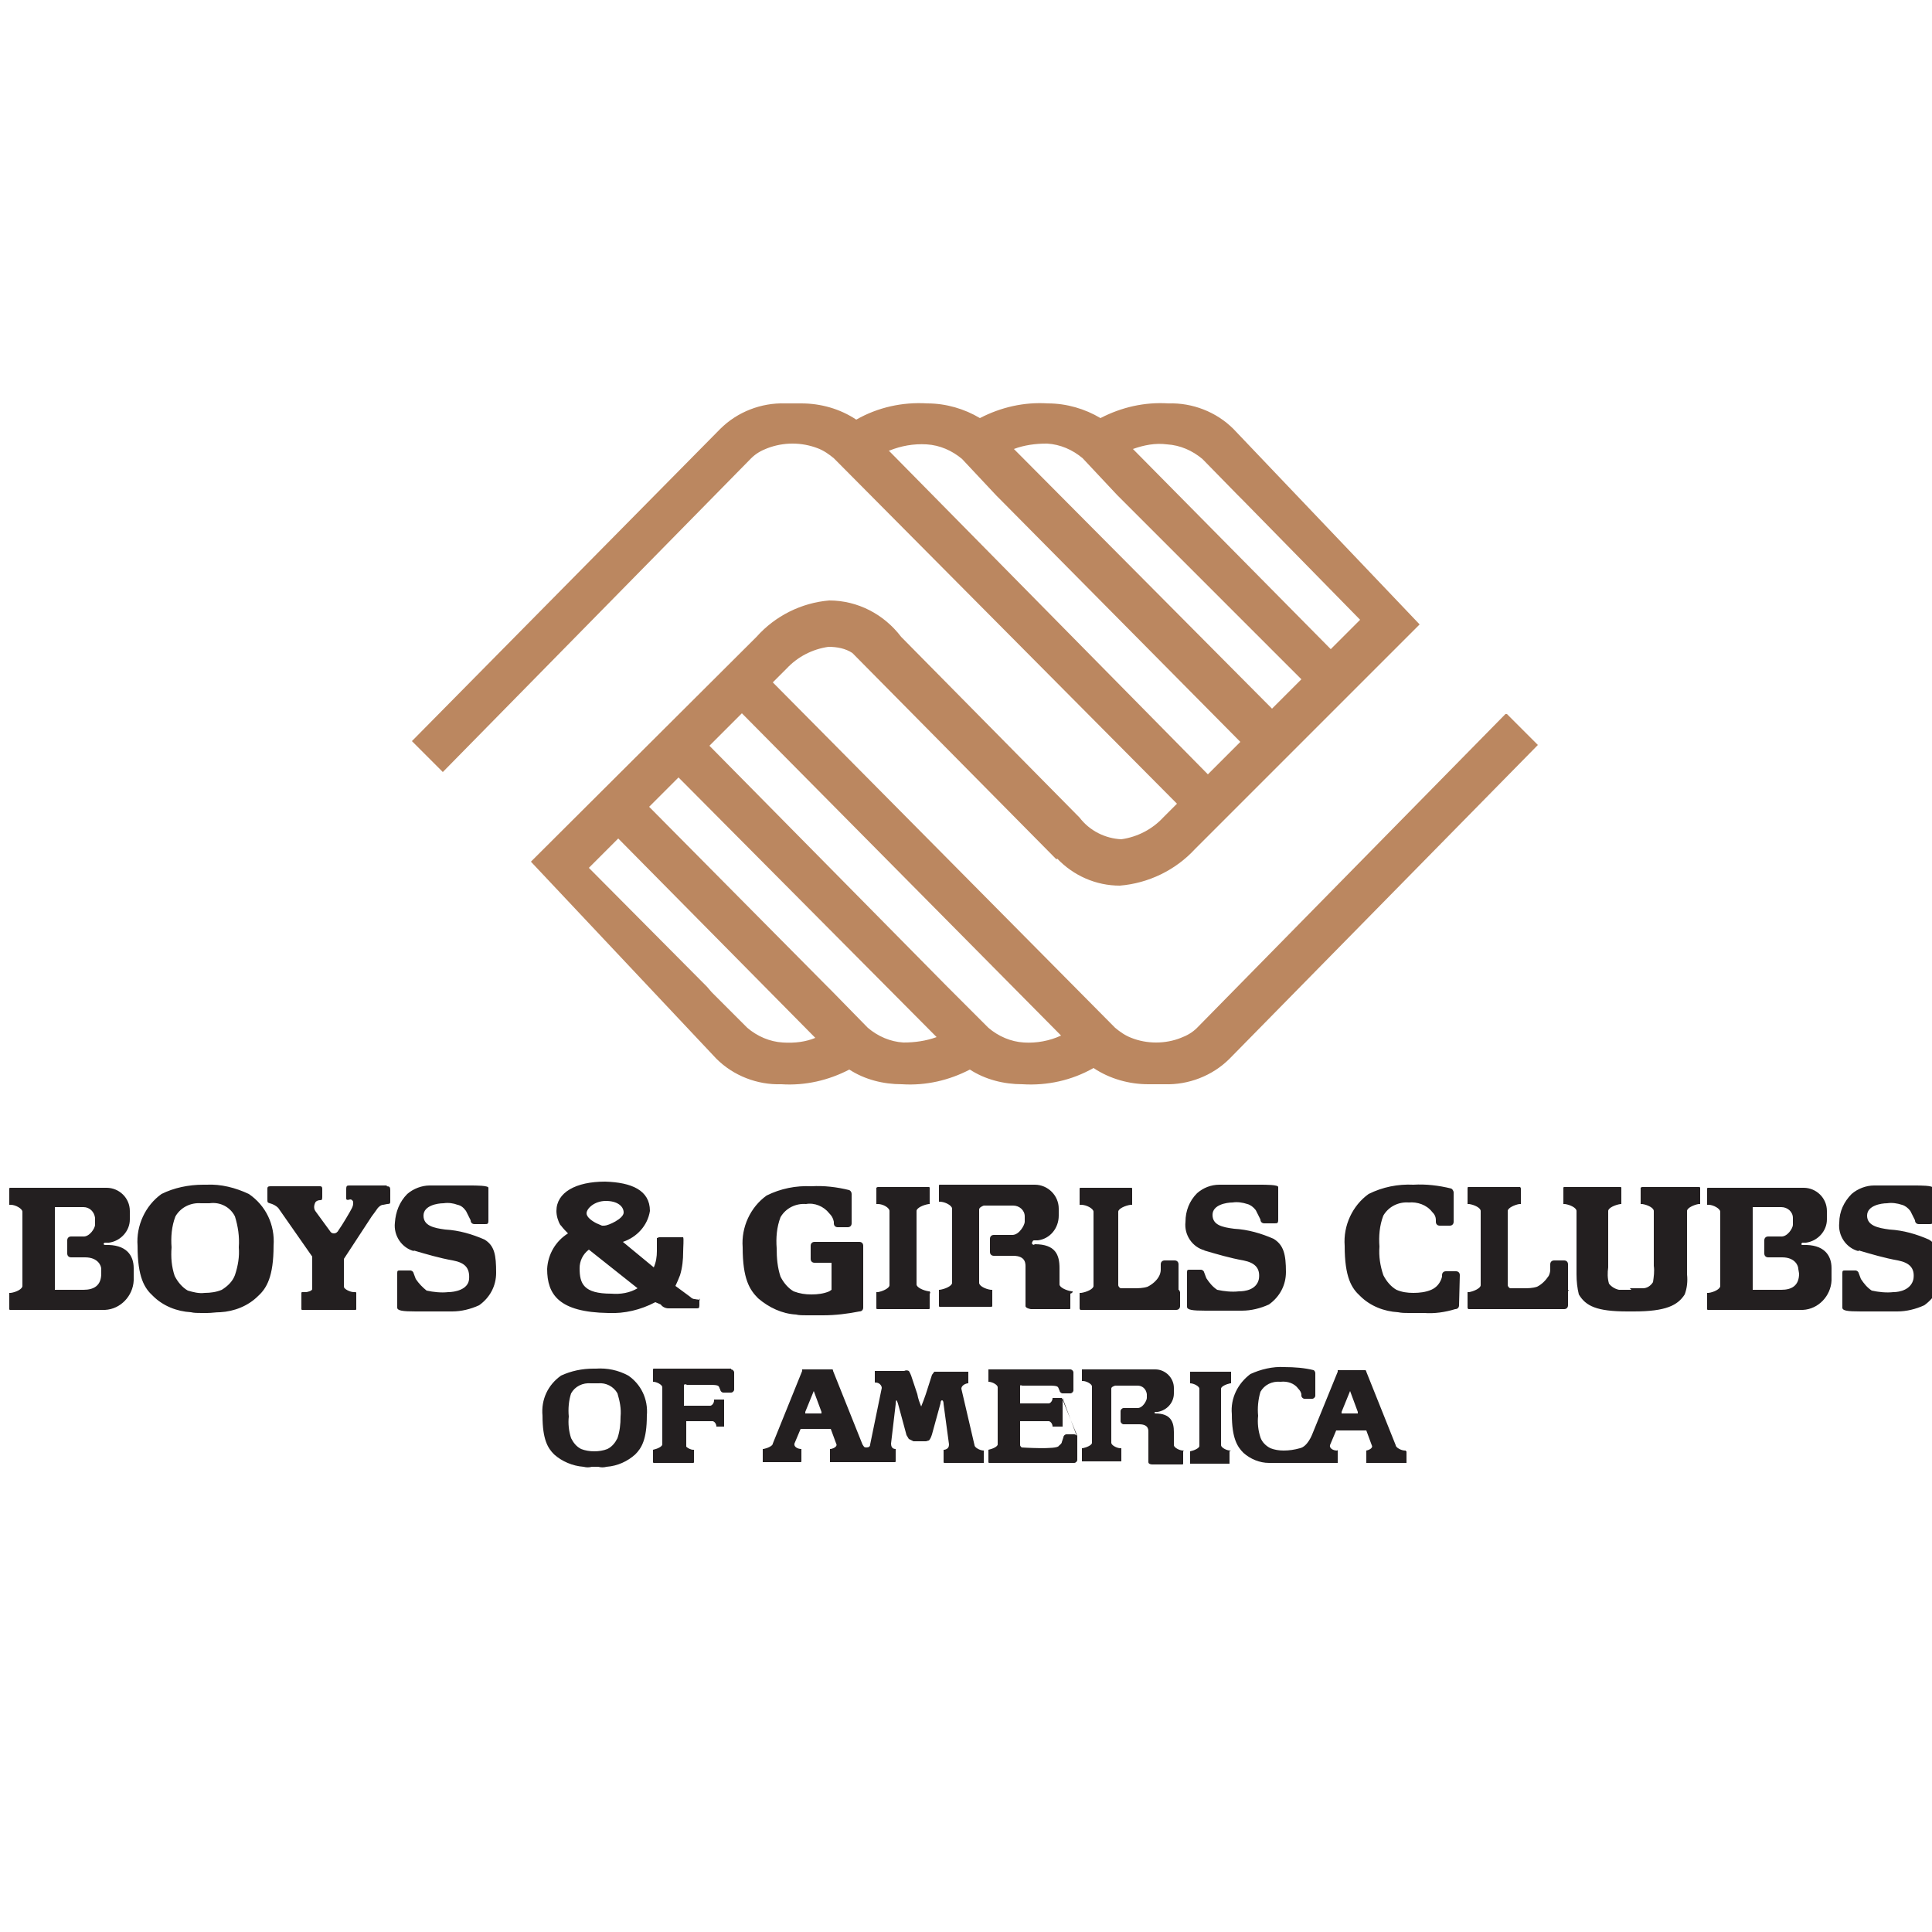 <svg id="SvgjsSvg1109" width="288" height="288" xmlns="http://www.w3.org/2000/svg" version="1.1" xmlns:xlink="http://www.w3.org/1999/xlink" xmlns:svgjs="http://svgjs.com/svgjs"><defs id="SvgjsDefs1110"></defs><g id="SvgjsG1111"><svg xmlns="http://www.w3.org/2000/svg" enable-background="new 0 0 250 250" viewBox="0 0 250 250" width="288" height="288"><switch><g fill="#000000" class="color000 svgShape"><path fill="#bb8760" d="M132.5,134.9c-1.7-0.1-3.3-0.8-4.6-1.9l0,0l-4.6-4.6l-0.7-0.7L91.8,96.5l4.2-4.2l41.3,41.7			C135.8,134.7,134.1,135,132.5,134.9 M116.9,134.9c-1.7-0.1-3.3-0.8-4.6-1.9l0,0l-4.6-4.7l-0.7-0.7L84,104.4l3.8-3.8l33.4,33.6
			C119.8,134.7,118.4,134.9,116.9,134.9 M101.3,134.9c-1.7-0.1-3.3-0.8-4.6-1.9l0,0l-4.6-4.6l-0.6-0.7l-15.3-15.4l3.8-3.8l25.5,25.8
			C104.3,134.8,102.9,135,101.3,134.9 M115.1,58.3c1.5-0.6,3.1-0.9,4.8-0.8c1.7,0.1,3.3,0.8,4.6,1.9l0,0l4.5,4.8l0.7,0.7l30.8,31.1
			l-4.2,4.2L115,58.3L115.1,58.3z M135.5,57.4c1.7,0.1,3.3,0.8,4.6,1.9l0,0l4.5,4.8l0.7,0.7l23.1,23.1l-3.8,3.8l-33.4-33.6
			c1.3-0.5,2.8-0.7,4.2-0.7 M151,57.5c1.7,0.1,3.3,0.8,4.6,1.9l0,0l4.6,4.7l0.7,0.7L176,80.2l-3.8,3.8l-25.6-25.9
			C148,57.6,149.5,57.3,151,57.5 M194.8,92.4l-39.9,40.6l0,0c-0.6,0.6-1.3,1-2.1,1.3c-1,0.4-2.1,0.6-3.2,0.6c-1.1,0-2.2-0.2-3.2-0.6
			c-0.8-0.3-1.5-0.8-2.1-1.3l0,0L100,88.3l1.8-1.8l0,0c1.4-1.5,3.3-2.5,5.4-2.8c1.1,0,2.2,0.2,3.1,0.8l0,0l26.4,26.7l0.1-0.1
			c2.1,2.2,5,3.5,8.1,3.5c3.7-0.3,7.2-2,9.7-4.7l29.1-29.1l-24.1-25.3c-2.2-2.2-5.3-3.4-8.4-3.3c-3.1-0.2-6.1,0.5-8.8,1.9
			c-2-1.2-4.4-1.9-6.8-1.9c-3.1-0.2-6.1,0.5-8.8,1.9c-2-1.2-4.4-1.9-6.8-1.9c-3.2-0.2-6.4,0.5-9.2,2.1c-2.1-1.4-4.6-2.1-7.1-2.1
			h-2.1c-3.1-0.1-6.2,1.1-8.4,3.3L53.3,95.9l4,4l39.9-40.6l0,0c0.6-0.6,1.3-1,2.1-1.3c2.1-0.8,4.4-0.8,6.5,0
			c0.8,0.3,1.5,0.8,2.1,1.3l0,0l44.4,44.7l-1.8,1.8l0,0c-1.4,1.5-3.3,2.5-5.4,2.8c-2.1-0.1-4.1-1.1-5.4-2.8l0,0l-23.1-23.4
			c-2.2-2.9-5.6-4.7-9.3-4.7c-3.6,0.3-7,2-9.4,4.7l-29.2,29.1L92.7,137c2.2,2.2,5.3,3.4,8.4,3.3c3.1,0.2,6.1-0.5,8.8-1.9
			c2,1.3,4.4,1.9,6.8,1.9c3.1,0.2,6.1-0.5,8.8-1.9c2,1.3,4.4,1.9,6.8,1.9c3.2,0.2,6.4-0.5,9.2-2.1c2.1,1.4,4.6,2.1,7.1,2.1h2.1
			c3.1,0.1,6.2-1.1,8.4-3.3L199,96.4l-4-4H194.8z" class="color0491d1 svgShape"></path><path fill="#231f20" d="M13.1 164.8c0 1.6-1 2.1-2.3 2.1H7.1c0 0 0-.1 0-.1v-10.4c0 0 0-.2 0-.2s.2 0 .2 0h3.5c.8 0 1.4.6 1.5 1.4v.9c0 .4-.7 1.6-1.6 1.5H9.2c-.3 0-.5.2-.5.5 0 0 0 0 0 0v1.7c0 .3.2.5.5.5 0 0 0 0 0 0H11c1.7 0 2.1 1.1 2.1 1.5L13.1 164.8 13.1 164.8zM13.6 161.1L13.6 161.1c-.1 0-.2-.1-.2-.1 0 0 0 0 0 0 0-.1.1-.2.2-.2l0 0h.5c1.5-.2 2.7-1.5 2.7-3v-1.1c0-1.7-1.4-3-3-3 0 0 0 0 0 0H1.3c-.1 0-.1.1-.1.1v1.9c0 .1 0 .1 0 .2h.2c.6 0 1.5.5 1.5.9v9.6c0 .4-.8.8-1.5.9-.1 0-.1 0-.2 0 0 .1 0 .1 0 .2v1.9c0 .1.1.1.1.1h12.3c2-.1 3.6-1.8 3.7-3.8v-1.6C17.3 162.4 16.3 161 13.6 161.1M232.8 164.8c0 1.6-1 2.1-2.3 2.1h-3.7c0 0 0-.1 0-.1v-10.4c0 0 0-.2 0-.2.1 0 .1 0 .2 0h3.5c.8 0 1.5.6 1.5 1.4v.9c0 .4-.7 1.6-1.6 1.5h-1.6c-.3 0-.5.2-.5.5v1.7c0 .3.2.5.5.5h1.8c1.7 0 2.1 1.1 2.1 1.5L232.8 164.8 232.8 164.8zM233.3 161.1L233.3 161.1c-.1 0-.2 0-.2-.1 0 0 0 0 0 0 0-.1.1-.2.1-.2 0 0 0 0 0 0h.5c1.5-.2 2.7-1.5 2.7-3v-1.1c0-1.7-1.4-3-3-3 0 0 0 0 0 0H221c-.1 0-.1.1-.1.1v1.9c0 .1 0 .1 0 .2h.2c.6 0 1.5.5 1.5.9v9.6c0 .4-.8.8-1.5.9-.1 0-.1 0-.2 0 0 .1 0 .1 0 .2v1.9c0 .1.1.1.1.1h12.3c2-.1 3.6-1.8 3.7-3.8v-1.6C237 162.4 236 161 233.3 161.1M50.1 153.4h-4.8c-.4 0-.5 0-.5.5v1.2c0 .3.5.1.5.1.2 0 .3.1.4.3v.2c0 .3-.1.5-.2.7-.2.4-1.2 2.1-1.7 2.8-.1.2-.3.4-.6.4l0 0c-.2 0-.4-.1-.5-.3l-1.9-2.6c-.2-.3-.2-.7 0-1.1.1-.2.4-.3.6-.3.2 0 .3 0 .3-.4v-1c0-.2 0-.4-.3-.4h-6.3c-.3 0-.5 0-.5.3v1.3c0 .5 0 .5.3.6.4.1.8.3 1.1.6l4.4 6.3v4.2c0 .2-.5.4-.9.4h-.4c-.1 0-.1.1-.1.1l0 0v2.1l0 0c0 .1.1.1.1.1H46c0 0 .1 0 .1-.1l0 0v-2.1l0 0c0 0 0-.1-.1-.1h-.2c-.5 0-1.3-.4-1.3-.7v-3.6l3.6-5.5c0 0 .6-.8.8-1.1.2-.2.4-.4.7-.4l.5-.1c.4 0 .4-.1.4-.4V154c0-.4-.1-.5-.5-.5M202.9 166.9v-3.3c0-.3-.2-.5-.5-.5 0 0 0 0 0 0h-1.3c-.3 0-.5.2-.5.5v0 .7c0 .3-.1.6-.2.8-.4.6-.9 1.1-1.5 1.4-.6.2-1.2.2-1.8.2h-1.7c-.2-.1-.3-.3-.3-.4v-9.6c0-.4.9-.8 1.5-.9 0 0 .1 0 .2 0 0 0 0-.1 0-.1v-1.9c0-.1-.1-.2-.1-.2H190c-.1 0-.1.1-.1.2v1.9c0 0 0 .1 0 .1h.2c.7.1 1.5.5 1.5.9v9.6c0 .4-.9.8-1.5.9 0 0-.1 0-.2 0 0 0 0 .1 0 .1v1.9c0 .1.1.2.1.2h12.4c.3 0 .5-.2.5-.5v-1.8C203 167 203 166.9 202.9 166.9M152.5 166.9v-3.3c0-.3-.2-.5-.5-.5 0 0 0 0 0 0h-1.3c-.3 0-.5.2-.5.5v0 .7c0 .3-.1.6-.2.8-.3.6-.9 1.1-1.5 1.4-.6.2-1.2.2-1.9.2H145c-.2-.1-.3-.3-.3-.4v-9.5c0-.4.9-.8 1.6-.9.1 0 .1 0 .2 0v-.1-2c0-.1-.1-.1-.1-.1h-6.6c-.1 0-.1.1-.1.1v2c0 0 0 .1 0 .1.1 0 .1 0 .2 0 .7 0 1.6.5 1.6.9v9.6c0 .4-.9.8-1.6.9-.1 0-.1 0-.2 0 0 0 0 .1 0 .1v1.9c0 .1.1.2.1.2h12.4c.3 0 .5-.2.5-.5v-1.8C152.6 167 152.6 166.9 152.5 166.9M211.1 166.9c-.4 0-1.3 0-1.6 0-.5-.1-1-.4-1.3-.8-.2-.7-.2-1.4-.1-2.1v-7.3c0-.4.9-.8 1.6-.9 0 0 .1 0 .1 0v-.1-2c0-.1-.1-.1-.1-.1h-7.3c-.1 0-.1.1-.1.1v2c0 0 0 .1 0 .1h.2c.7.1 1.5.5 1.5.9v6.8l0 0v1.4c0 .9.1 1.8.3 2.6.9 1.5 2.3 2.2 6.3 2.2h.8c4.2 0 5.7-.8 6.6-2.2.3-.8.4-1.7.3-2.6v-1.4l0 0v-6.8c0-.4.9-.8 1.5-.9 0 0 .1 0 .2 0 0 0 0-.1 0-.1v-2c0-.1-.1-.1-.2-.1h-7.3c-.1 0-.2.1-.2.1v2c0 0 0 .1 0 .1.1 0 .1 0 .2 0 .7.1 1.5.5 1.5.9v7.1c.1.7 0 1.4-.1 2.1-.3.5-.8.8-1.3.8-.3 0-1.2 0-1.7 0M188.9 165c0-.3-.2-.5-.5-.5h-1.3c-.3 0-.5.2-.5.5 0 0 0 0 0 0v.2c-.2.8-.7 1.4-1.4 1.7-.7.3-1.5.4-2.3.4l0 0c-.8 0-1.5-.1-2.2-.4-.7-.4-1.3-1.1-1.7-1.9-.4-1.2-.6-2.4-.5-3.7-.1-1.3 0-2.7.5-4 .7-1.2 2-1.8 3.3-1.7 1.1-.1 2.3.3 3 1.2.3.3.5.6.5 1.1v.2c0 .3.2.5.5.5 0 0 0 0 0 0h1.3c.3 0 .5-.2.5-.5v0-3.8c0 0 0-.3-.3-.5-1.6-.4-3.3-.6-4.9-.5-2-.1-4 .3-5.8 1.2-2.1 1.5-3.3 4.1-3.1 6.7 0 4.1.9 5.5 2 6.5 1.3 1.3 3.1 2 4.9 2.1.5.1.9.1 1.4.1h.5c.5 0 1 0 1.5 0 1.3.1 2.7-.1 4-.5.3 0 .5-.2.5-.5v0L188.9 165 188.9 165zM111.7 165L111.7 165v-3.8c0-.3-.2-.5-.5-.5 0 0 0 0 0 0h-5.8c-.3 0-.5.2-.5.5 0 0 0 0 0 0v1.7c0 .3.2.5.5.5 0 0 0 0 0 0h2.2v3.5l-.3.2c-.7.3-1.5.4-2.3.4l0 0c-.8 0-1.5-.1-2.3-.4-.7-.4-1.3-1.1-1.7-1.9-.4-1.2-.5-2.4-.5-3.7-.1-1.3 0-2.7.5-4 .7-1.2 2-1.8 3.3-1.7 1.1-.2 2.3.3 3 1.2.3.3.5.6.6 1.1v.2c0 .3.2.5.5.5 0 0 0 0 0 0h1.3c.3 0 .5-.2.5-.5 0 0 0 0 0 0v-3.8c0-.2-.1-.4-.3-.5-1.6-.4-3.3-.6-4.9-.5-2-.1-4 .3-5.8 1.2-2.1 1.5-3.3 4.1-3.1 6.7 0 4.1.9 5.5 2 6.6 1.4 1.2 3.1 2 4.9 2.1.4.1.9.1 1.4.1h.6c.5 0 1 0 1.5 0 1.6 0 3.2-.2 4.7-.5.3 0 .5-.2.5-.5 0 0 0 0 0 0v-3.8l0 0L111.7 165zM30.4 165c-.3.8-.9 1.4-1.7 1.9-.7.3-1.5.4-2.2.4-.8.1-1.5-.1-2.2-.3-.7-.4-1.3-1.1-1.7-1.9-.4-1.2-.5-2.4-.4-3.7-.1-1.3 0-2.7.5-4 .7-1.2 2-1.8 3.3-1.7h1.1c1.4-.2 2.7.5 3.3 1.7.4 1.3.6 2.6.5 4C31 162.6 30.8 163.8 30.4 165M32.2 154.5c-1.7-.8-3.6-1.3-5.5-1.2h-.4c-1.9 0-3.8.4-5.4 1.2-2.1 1.5-3.3 4.1-3.1 6.7 0 4.1.9 5.5 2 6.5 1.3 1.3 3.1 2 4.9 2.1.4.1.9.1 1.4.1h.7c.6 0 1.1-.1 1.7-.1 1.8-.1 3.6-.8 4.9-2.1 1.1-1 2-2.5 2-6.5C35.6 158.5 34.4 156 32.2 154.5M120.3 167.1c0 0-.1 0-.1 0-.7-.1-1.6-.5-1.6-.9v-9.5c0-.4.9-.8 1.6-.9 0 0 .1 0 .1 0v-.1-2c0-.1-.1-.1-.1-.1h-6.6c-.1 0-.2.1-.2.1v2c0 0 0 .1 0 .1h.2c.7 0 1.5.5 1.5.9v9.6c0 .4-.9.8-1.5.9 0 0-.1 0-.2 0 0 .1 0 .1 0 .2v1.9c0 .1.1.1.2.1h6.6c.1 0 .1-.1.1-.1v-1.9C120.4 167.3 120.4 167.3 120.3 167.1M138.8 167.1c0 0-.1 0-.1 0-.7-.1-1.6-.5-1.6-.9v-2.1c0-1.7-.5-3.1-3.2-3.1l0 0c-.1.1-.2.1-.3 0-.1-.1-.1-.2 0-.3l0 0c0-.1.1-.2.2-.2h.5c1.6-.2 2.7-1.6 2.7-3.2v-.9c0-1.7-1.4-3.1-3.1-3.1h-12.3c-.1 0-.1.1-.1.1v2c0 0 0 0 0 .1 0 0 .1 0 .1 0 .7 0 1.6.5 1.6.9v9.6c0 .4-.9.8-1.6.9 0 0-.1 0-.1 0v.2 1.9c0 .1.1.1.1.1h6.6c.1 0 .2 0 .2-.1 0 0 0 0 0 0v-1.9c0-.1 0-.1 0-.2h-.2c-.7-.1-1.5-.5-1.5-.9v-9.5c0-.2.3-.4.6-.5h3.8c.8 0 1.5.6 1.5 1.4v.7c0 .4-.7 1.7-1.6 1.7h-2.4c-.3 0-.5.2-.5.5v1.7c0 .3.2.5.5.5l0 0h2.5c1.7 0 1.6 1.1 1.6 1.5v4.5c0 .2 0 .3 0 .5 0 .3.7.4.7.4h5c.1 0 .1-.1.1-.1v-1.9C138.8 167.3 138.8 167.2 138.8 167.1M53.5 161.8c1.7.5 3.4 1 5.1 1.3 1.6.3 2.2 1 2.1 2.4-.1 1.4-1.9 1.7-2.7 1.7-.9.1-1.9 0-2.8-.2-.5-.4-1-.9-1.4-1.5l-.3-.8c0-.1-.2-.3-.4-.3h-1.3c-.3 0-.4 0-.4.3v4.5c0 .4.7.5 2.4.5h4.7c1.2 0 2.4-.3 3.5-.8 1.4-1 2.2-2.5 2.2-4.2 0-2.3-.2-3.5-1.5-4.3-1.6-.7-3.3-1.2-5.1-1.3-1.5-.2-2.8-.5-2.8-1.8s1.8-1.6 2.6-1.6c.6-.1 1.3 0 1.8.2.5.1.8.4 1.1.8.2.4.4.8.6 1.2 0 .3.2.5.5.5 0 0 0 0 0 0h1.3c.4 0 .5 0 .5-.5v-4.2c0-.3-1.6-.3-2.4-.3h-5.2c-1 0-2.1.4-2.9 1.1-1 1-1.5 2.3-1.6 3.7-.2 1.7.9 3.3 2.5 3.7M155.8 161.8c1.7.5 3.4 1 5.1 1.3 1.5.3 2.2 1 2 2.4-.3 1.4-1.8 1.6-2.6 1.6-.9.1-1.9 0-2.8-.2-.6-.4-1-.9-1.4-1.5l-.3-.8c0-.1-.2-.3-.4-.3h-1.4c-.3 0-.4 0-.4.3v4.5c0 .4.7.5 2.4.5h4.7c1.2 0 2.4-.3 3.5-.8 1.4-1 2.2-2.5 2.2-4.2 0-2.3-.3-3.5-1.6-4.3-1.6-.7-3.3-1.2-5.1-1.3-1.6-.2-2.8-.5-2.8-1.8s1.8-1.6 2.6-1.6c.6-.1 1.3 0 1.9.2.4.1.8.4 1.1.8.2.4.4.8.6 1.2 0 .3.2.5.5.5h1.3c.4 0 .5 0 .5-.5v-4.2c0-.3-1.6-.3-2.4-.3h-5.2c-1.1 0-2.1.4-2.9 1.1-1 1-1.5 2.3-1.5 3.7-.2 1.7.9 3.3 2.5 3.7M240.5 161.8c1.7.5 3.4 1 5.1 1.3 1.5.3 2.2 1 2 2.4-.3 1.4-1.8 1.7-2.6 1.7-.9.1-1.9 0-2.8-.2-.6-.4-1-.9-1.4-1.5l-.3-.8c0-.1-.2-.3-.4-.3h-1.3c-.3 0-.4 0-.4.3v4.5c0 .4.6.5 2.4.5h4.7c1.2 0 2.4-.3 3.5-.8 1.4-1 2.2-2.5 2.2-4.2-.1-2.3-.3-3.5-1.6-4.3-1.6-.7-3.3-1.2-5.1-1.3-1.5-.2-2.9-.5-2.9-1.8s1.8-1.6 2.6-1.6c.6-.1 1.3 0 1.9.2.4.1.8.4 1.1.8.2.4.4.8.6 1.2 0 .3.2.5.5.5l0 0h1.3c.4 0 .5 0 .5-.5v-4.2c0-.3-1.6-.3-2.4-.3h-5.2c-1 0-2.1.4-2.9 1.1-1 1-1.6 2.3-1.6 3.7-.2 1.7.9 3.3 2.5 3.7M79.1 167.4c-3.6 0-4.1-1.3-4.1-3.3 0-.9.4-1.8 1.2-2.4l6.3 5C81.5 167.3 80.3 167.5 79.1 167.4M78.4 155.4c1.5 0 2.3.7 2.3 1.5 0 .8-2 1.7-2.5 1.7h-.3c-.2-.1-.5-.2-.7-.3-.6-.3-1.3-.8-1.3-1.3C75.9 156.4 76.9 155.4 78.4 155.4M90.6 168.3c-.1-.2-.3-.1-.7-.2-.2 0-.4-.1-.6-.3l-1.9-1.4c.2-.4.4-.9.6-1.4.3-1 .4-2 .4-3 0-.6.1-1.7 0-1.9h-.3-2.8c-.1 0-.2.1-.3.1v.4c0 0 0 .9 0 1.3 0 .7-.1 1.4-.4 2.1l-4-3.3c1.8-.6 3.2-2.1 3.5-4 0-2.7-2.4-3.7-5.8-3.8-3.8 0-6.3 1.4-6.3 3.8 0 .6.2 1.3.5 1.8l0 0 .1.1c.3.4.6.7.9 1-1.6 1-2.6 2.7-2.7 4.6 0 3.3 1.5 5.6 7.9 5.7 2.1.1 4.2-.4 6.1-1.4l.7.3c.2.3.6.5 1 .5h3.6c.3 0 .4 0 .4-.4v-.2c0-.2 0-.5 0-.7M104.7 177.2c-.1 0-.1 0-.2 0l-.1.2M79.9 186.1c-.3.6-.7 1.1-1.3 1.4-.5.2-1.1.3-1.7.3-.6 0-1.2-.1-1.7-.3-.6-.3-1-.8-1.3-1.4-.3-.9-.4-1.9-.3-2.8-.1-1 0-2.1.3-3 .5-.9 1.5-1.4 2.6-1.3h.9c1-.1 2 .4 2.5 1.3.3 1 .5 2 .4 3C80.3 184.3 80.2 185.2 79.9 186.1M81.3 178c-1.3-.7-2.7-1-4.2-.9h-.3c-1.5 0-2.9.3-4.2.9-1.7 1.2-2.6 3.1-2.4 5.2 0 3.1.7 4.2 1.5 5 1 .9 2.4 1.5 3.8 1.6.4.1.7.1 1.1 0h.8c.4.1.7.1 1.1 0 1.4-.1 2.7-.7 3.7-1.6.8-.8 1.5-1.9 1.5-5C83.9 181 82.9 179.1 81.3 178M159.3 187.7c0 0-.1 0-.1 0-.5 0-1.2-.4-1.2-.7v-7.3c0-.3.7-.6 1.2-.7 0 0 .1 0 .1 0l0 0v-1.5l0 0H154l0 0v1.5l0 0 0 0c.5 0 1.2.4 1.2.7v7.4c0 .3-.7.6-1.2.7l0 0c0 0 0 .1 0 .1v1.5l0 0h5.1l0 0v-1.5c0 0 0-.1 0-.1M153.2 187.7c0 0-.1 0-.1 0-.5 0-1.2-.4-1.2-.7v-1.7c0-1.3-.4-2.4-2.4-2.4l0 0c-.1 0-.1-.1-.1-.1 0-.1.1-.1.1-.1 0 0 0 0 0 0h.3c1.2-.2 2.1-1.2 2.1-2.4v-.7c0-1.3-1.1-2.4-2.4-2.4H140l0 0v1.5l0 0c0 0 .1 0 .1 0 .5 0 1.2.4 1.2.7v7.3c0 .3-.7.6-1.2.7 0 0-.1 0-.1 0 0 0 0 .1 0 .1v1.5c0 0 0 .1 0 .1h5.1c0 0 0-.1 0-.1v-1.5c0 0 0-.1 0-.1 0 0-.1 0-.1 0-.5 0-1.2-.4-1.2-.7v-7c0-.2.2-.3.5-.4h2.9c.6 0 1.1.4 1.2 1.1v.5c0 .3-.5 1.3-1.2 1.3h-1.8c-.2 0-.4.2-.4.4v1.3c0 .2.2.4.4.4h2c1.3 0 1.2.8 1.2 1.1v3.4c0 .1 0 .3 0 .4 0 .3.5.3.5.3h3.9c.1 0 .1-.1.1-.1v-1.5c0 0 0-.1 0-.1M139.4 186c0-.2-.2-.4-.4-.4l0 0h-1c-.2 0-.4.2-.4.4l0 0-.2.6c0 .2-.3.4-.4.5-.2.5-4.8.2-4.8.2-.1-.1-.2-.2-.2-.3v-3.1h3.7c.2 0 .5.3.5.7l0 0 0 0h1.2.1v-3.7M137.4 180.9h-1.2l0 0 0 0c0 .4-.3.7-.5.7H132v-2.3c0-.1.3 0 .3 0s2.9 0 3.5 0c.3 0 1 0 1.1.2.1.1.1.3.2.4 0 .2.2.4.4.4h1c.2 0 .4-.2.4-.4v-2.3c0-.2-.2-.4-.4-.4H128c0 0-.1 0-.1 0v1.5c0 0 0 .1 0 .1l0 0c.5 0 1.2.4 1.2.7v7.4c0 .3-.7.6-1.2.7l0 0c0 0 0 .1 0 .1v1.5c0 .1.1.1.1.1h11c.2 0 .4-.2.4-.4l0 0v-3.1L137.4 180.9zM94.6 177.1h-10c-.1 0-.1.1-.1.1v1.5c0 0 0 0 0 .1s0 0 0 0c.5 0 1.2.4 1.2.7v7.4c0 .3-.7.6-1.2.7l0 0v.1 1.5c0 .1.1.1.1.1h5.1c.1 0 .1-.1.1-.1v-1.5c0 0 0-.1 0-.1 0 0-.1 0-.1 0-.3 0-.7-.2-.9-.4l0 0 0 0 0 0 0 0 0 0 0 0v-3.3h3.4c.2 0 .5.3.5.7l0 0h1l0 0v-3.5l0 0h-1.3v.1c0 .4-.3.7-.5.7h-3.4v-2.7c.1-.1.2-.1.4 0 0 0 2.4 0 3 0 .3 0 1 0 1.1.2.1.1.1.3.2.4 0 .2.2.4.4.4h1c.2 0 .4-.2.4-.4 0 0 0-.1 0-.1v-2.1c0-.2-.2-.4-.4-.4" class="color231f20 svgShape"></path><path fill="#231f20" d="M106.4 182.9h-.2-1.8c-.1 0-.1 0-.2 0v-.2l1.1-2.7 1 2.7c0 .1 0 .2 0 .3M127.3 187.8c0 0 0-.1 0-.1l0 0c-.5 0-1.2-.4-1.2-.7l-1.7-7.3c0-.3.3-.6.8-.7 0 0 0 0 .1 0s0 0 0 0v-1.5c0 0 0 0-.1 0h-3.8c-.2 0-.4 0-.5 0-.1.1-.2.3-.3.4l-.8 2.5c-.2.6-.4 1.1-.6 1.6-.2-.5-.4-1-.5-1.6l-.8-2.4c0 0-.2-.5-.3-.6-.2-.1-.4-.1-.6 0h-3.8l0 0v1.5l0 0c0 0 .1 0 .1 0 .5 0 .8.4.8.7l-1.5 7.3c0 .3-.2.4-.5.4-.3 0-.3-.1-.5-.4l-3.8-9.5c0 0 0-.2-.1-.2-.1 0-.1 0-.2 0H104c-.1 0-.1 0-.2 0v.2l-3.8 9.4c0 .3-.7.6-1.2.7 0 0-.1 0-.1 0 0 0 0 .1 0 .1v1.5c0 0 0 .1 0 .1h4.9c.1 0 .1-.1.1-.1v-1.5c0 0 0-.1 0-.1l0 0c-.5 0-1-.3-.9-.7l.8-1.9h3.9l.7 1.9c.2.3-.2.6-.7.7 0 0-.1 0-.1 0v.1 1.5c0 0 0 .1 0 .1h8.4c.1 0 .1-.1.1-.1v-1.5c0 0 0-.1 0-.1l0 0c-.5 0-.6-.4-.6-.7l.6-5.1c0 0 0-.5.1-.5s.3.8.3.8l1 3.7c.1.2.2.3.3.5.2.1.4.2.6.3h1.6c.1 0 .3-.1.4-.1.2-.2.3-.5.4-.8l1.1-4c0 0 0-.4.2-.4s.2.5.2.5l.7 5.2c0 .3-.1.6-.6.7 0 0 0 0-.1 0 0 0 0 .1 0 .1v1.5c0 .1.1.1.1.1h5.1c0 0 0-.1 0-.1v-1.5H127.3zM175.8 182.9h-.2-1.8c-.1 0-.1 0-.2 0v-.2l1.1-2.7 1 2.7c0 .1 0 .2 0 .3M181.9 187.7c0 0-.1 0-.1 0-.5 0-1.2-.4-1.2-.7l-3.8-9.5c0-.1-.1-.2-.1-.2-.1 0-.1 0-.2 0h-3.2c-.1 0-.1 0-.2 0 0 .1 0 .2 0 .2l-3.3 8.1c0 0-.6 1.6-1.6 1.8-.7.2-1.4.3-2.1.3l0 0c-.6 0-1.2-.1-1.7-.3-.6-.3-1.1-.8-1.3-1.4-.3-.9-.4-1.9-.3-2.8-.1-1 0-2.1.3-3.1.5-.9 1.5-1.4 2.6-1.3.9-.1 1.8.2 2.3.9.2.2.4.5.4.8v.1c0 .2.2.4.4.4h1c.2 0 .4-.2.4-.4v-2.9c0-.2-.1-.3-.2-.4-1.2-.3-2.5-.4-3.8-.4-1.5-.1-3.1.3-4.4.9-1.6 1.2-2.6 3.1-2.4 5.2 0 3.1.7 4.2 1.5 5 .9.8 2.1 1.3 3.3 1.3.5 0 1.1 0 1.6 0h.4c.4 0 .8 0 1.1 0 1.5 0 2.3 0 2.7 0h3c0 0 .1 0 .1 0v-1.5c0 0 0 0 0-.1s-.1 0-.1 0c-.5 0-1-.3-.9-.7l.8-1.9h3.9l.7 1.9c.2.3-.2.6-.7.7l0 0c0 0 0 .1 0 .1v1.5c0 0 .1 0 .1 0h5.1l0 0v-1.5C181.9 187.8 181.9 187.8 181.9 187.7" class="color231f20 svgShape"></path></g></switch></svg></g></svg>